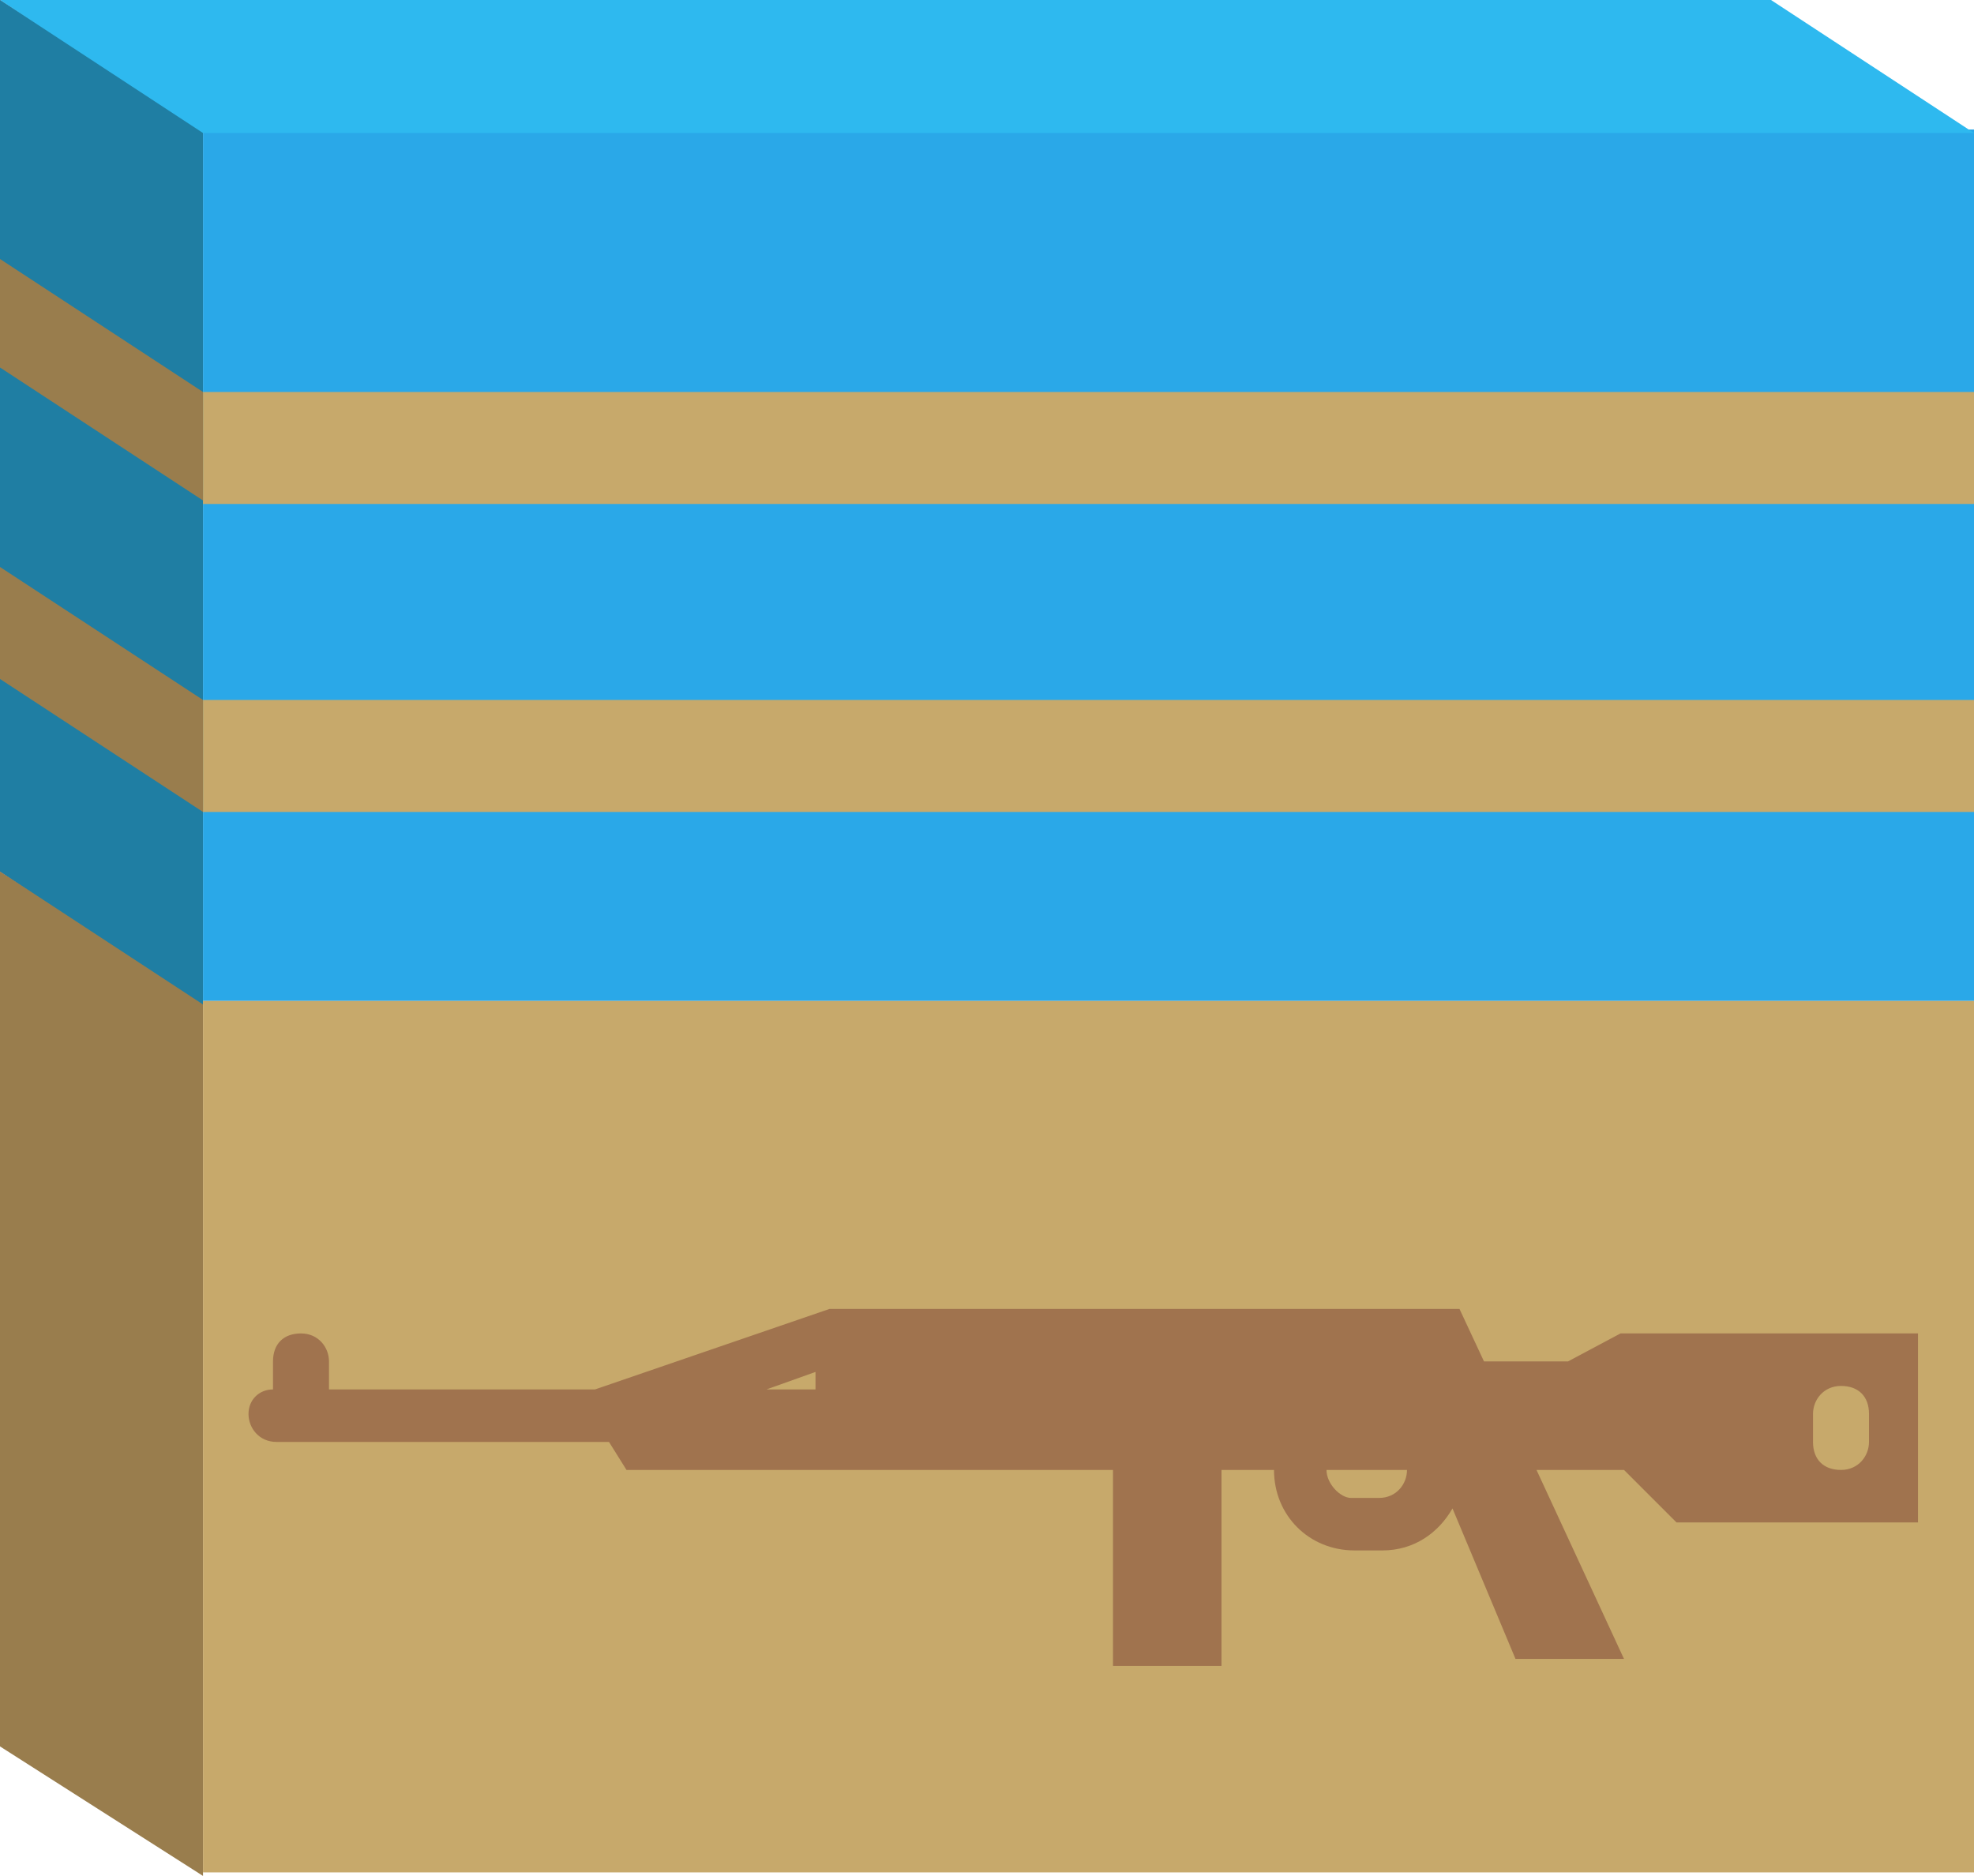 <svg viewBox="0 0 56.4 53.6" xmlns="http://www.w3.org/2000/svg"><path d="M5.8 28.7L0 24.9V0l5.8 3.7z" fill="#9b2a2a"/><path d="M5.8 53.6L0 49.9v-25l5.8 3.7z" fill="#997d4d"/><path d="M5.8 28.7L0 24.9V0l5.8 3.7z" fill="#1f7ea3"/><path d="M5.8 3.7h50.6v24.9H5.8z" fill="#2aa8e8"/><path d="M5.8 28.6h50.6v24.9H5.8z" fill="#c7a96b"/><path d="M56.4 3.8H5.8L0 0h50.6z" fill="#2eb9ef"/><path d="M5.8 11.2h50.6v3.2H5.8zm0 8.8h50.6v3.2H5.8z" fill="#c7a96b"/><path d="M5.8 23.2L0 19.4v-3.2L5.8 20zm0-8.9L0 10.5V7.4l5.8 3.8z" fill="#997d4d"/><path d="M7.1 40.4c0 .4.3.8.8.8h9.5l.5.8H31.8v5.6h3.1V42h1.5c0 1.3 1 2.3 2.3 2.3h.8c.9 0 1.6-.5 2-1.2l1.8 4.3h3.1L43.9 42h2.5l1.5 1.5h6.9v-5.4h-8.5l-1.5.8h-2.4l-.7-1.5H24 23.7L17 39.7H9.4v-.8c0-.4-.3-.8-.8-.8s-.8.3-.8.8v.8c-.4 0-.7.3-.7.7zm44.7 0c0-.4.3-.8.8-.8s.8.3.8.8v.8c0 .4-.3.8-.8.8s-.8-.3-.8-.8zM37.9 42h2.3c0 .4-.3.8-.8.8h-.8c-.3 0-.7-.4-.7-.8zm-14.6-2.3h-1.4l1.4-.5z" fill="#a0734e"/></svg>

